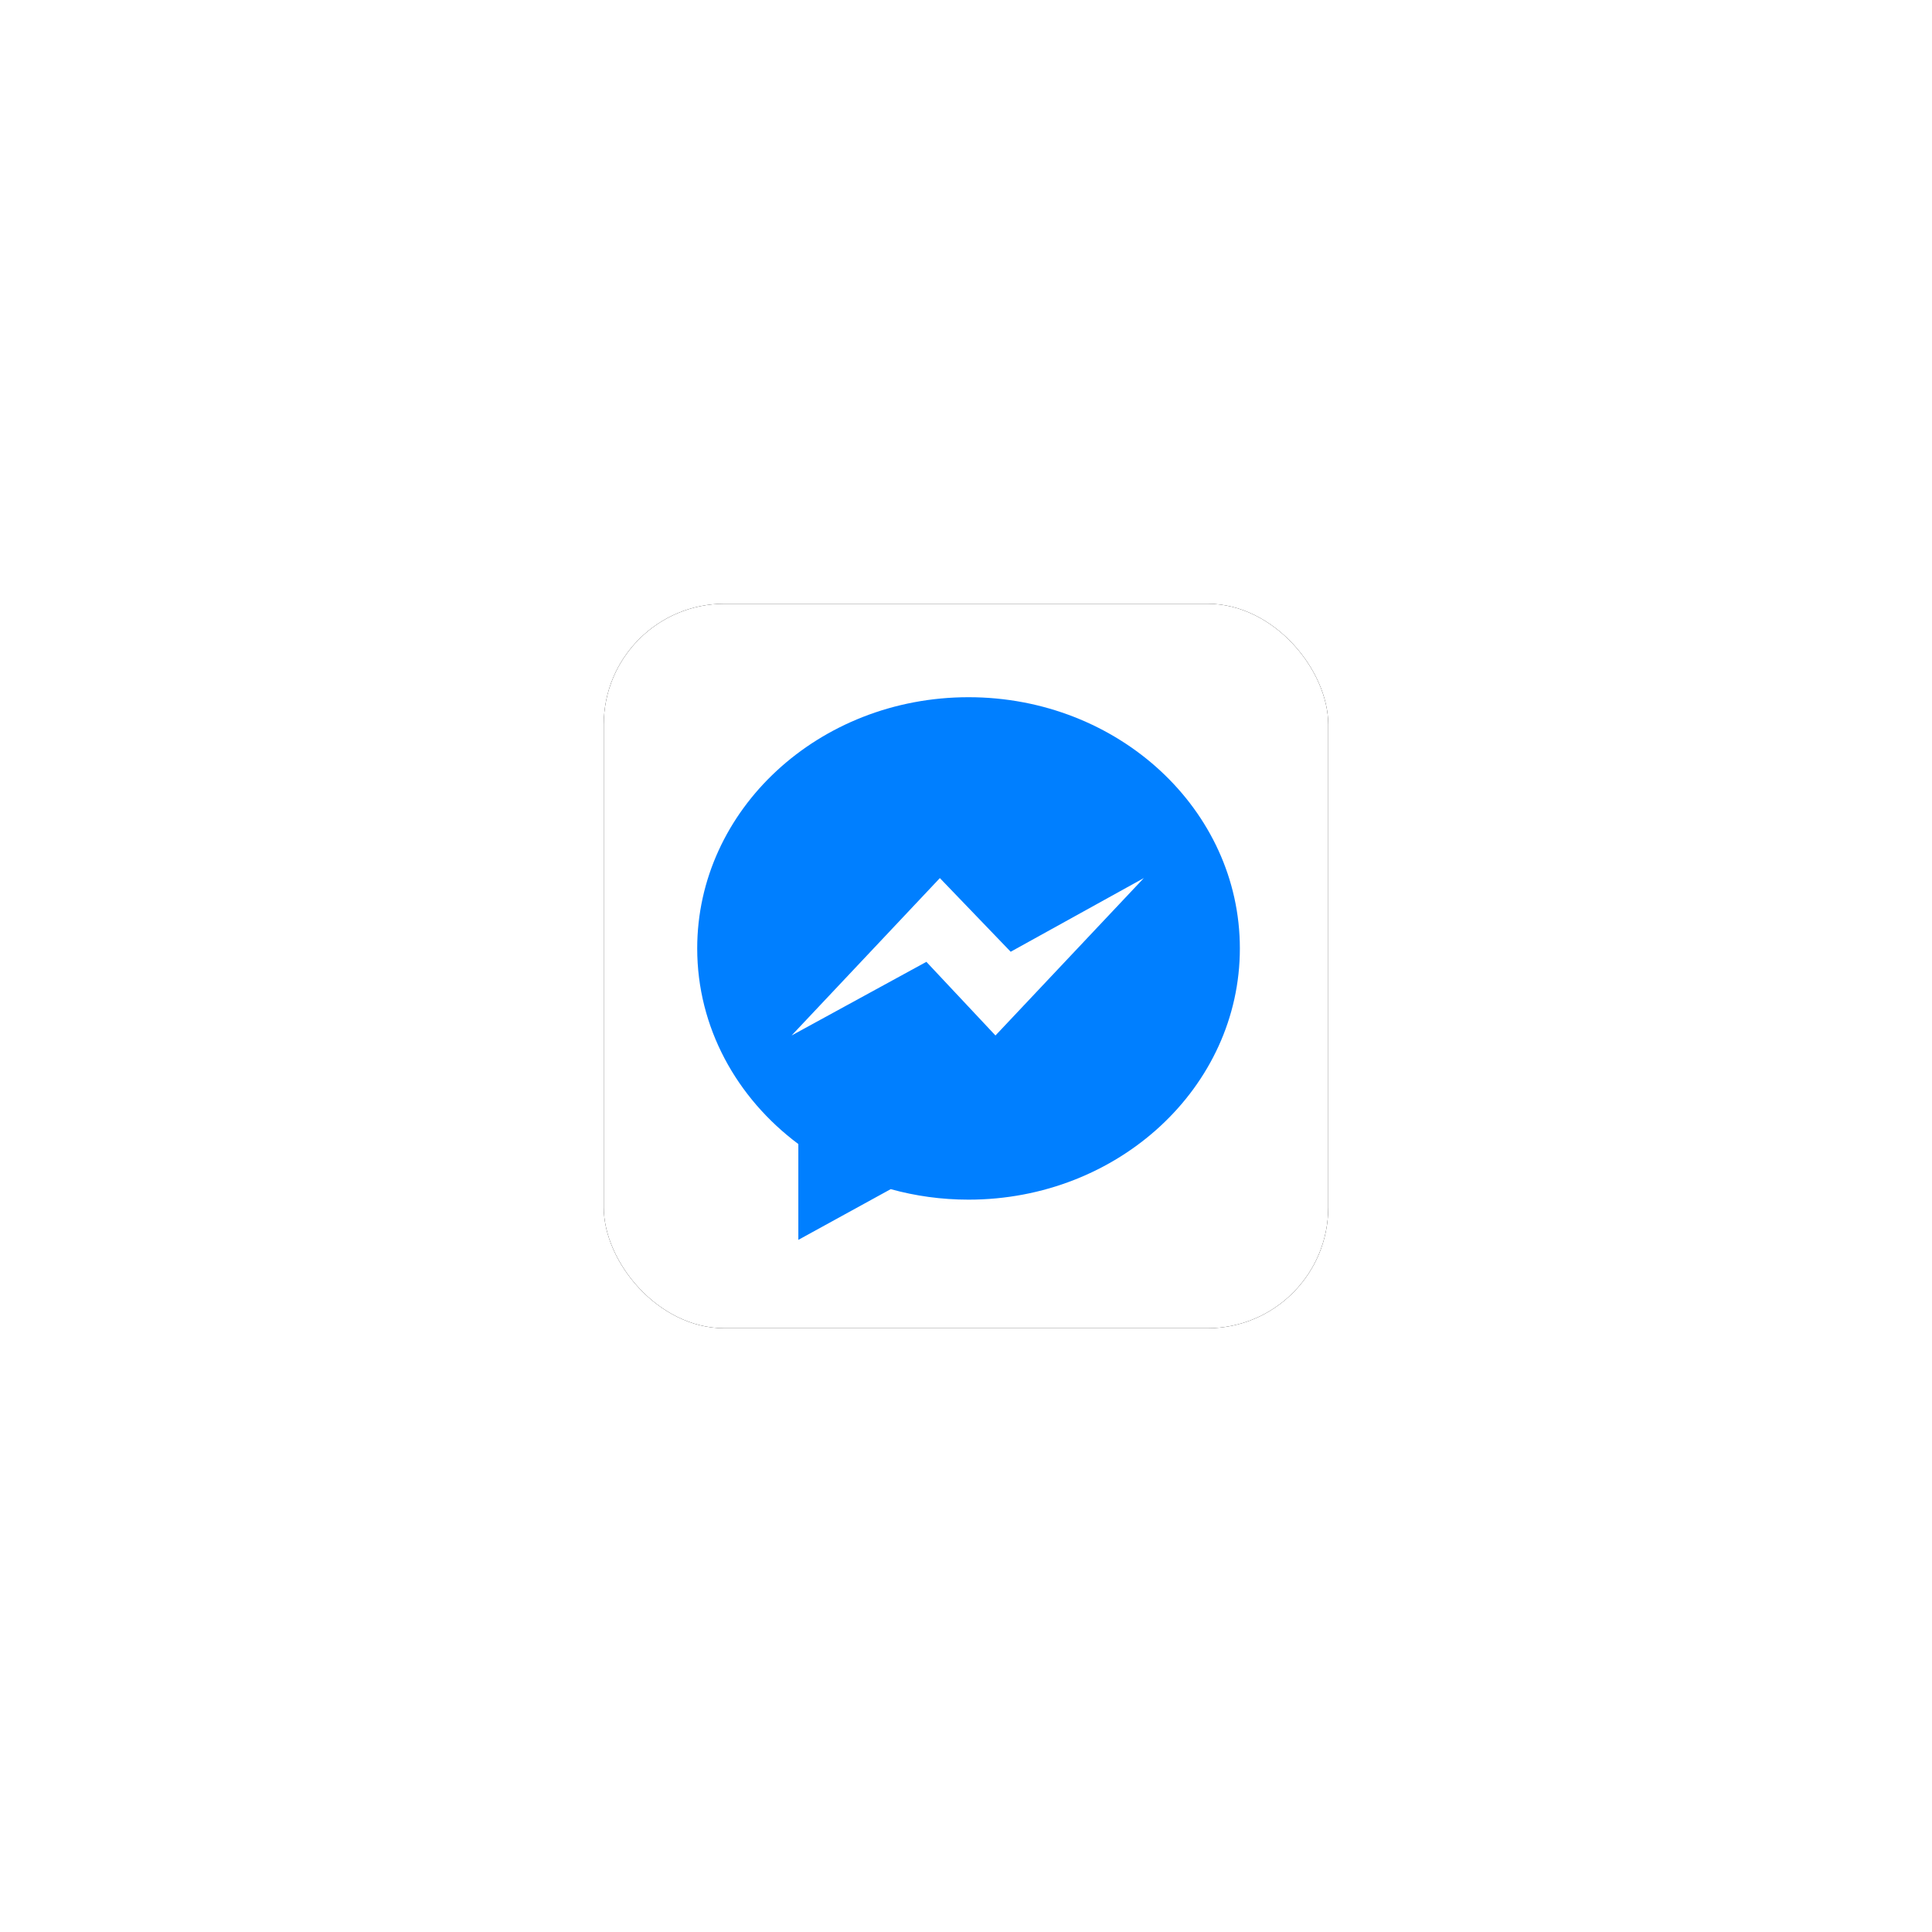 <?xml version="1.0" encoding="UTF-8"?>
<svg width="32px" height="32px" viewBox="0 0 32 32" version="1.1" xmlns="http://www.w3.org/2000/svg" xmlns:xlink="http://www.w3.org/1999/xlink">
    <!-- Generator: sketchtool 46.2 (44496) - http://www.bohemiancoding.com/sketch -->
    <title>19C29805-D77E-4866-A35C-A99B9FE9C2B0</title>
    <desc>Created with sketchtool.</desc>
    <defs>
        <rect id="path-1" x="0" y="0" width="12" height="12" rx="2"></rect>
        <filter x="-125.0%" y="-125.0%" width="350.0%" height="350.0%" filterUnits="objectBoundingBox" id="filter-2">
            <feOffset dx="0" dy="0" in="SourceAlpha" result="shadowOffsetOuter1"></feOffset>
            <feGaussianBlur stdDeviation="5" in="shadowOffsetOuter1" result="shadowBlurOuter1"></feGaussianBlur>
            <feColorMatrix values="0 0 0 0 0.697   0 0 0 0 0.697   0 0 0 0 0.697  0 0 0 0.5 0" type="matrix" in="shadowBlurOuter1"></feColorMatrix>
        </filter>
    </defs>
    <g id="Page-1" stroke="none" stroke-width="1" fill="none" fill-rule="evenodd">
        <g id="Assets" transform="translate(-486, -695)">
            <g id="Social-media-drop" transform="translate(480, 587)">
                <g id="Messenger_color_icon" transform="translate(16, 118)">
                    <g id="Rectangle-11">
                        <use fill="black" fill-opacity="1" filter="url(#filter-2)" xlink:href="#path-1"></use>
                        <use fill="#FFFFFF" fill-rule="evenodd" xlink:href="#path-1"></use>
                    </g>
                    <g id="facebook-messenger" transform="translate(1.548, 1.548)">
                        <rect id="Rectangle-path" x="0" y="0" width="8.988" height="8.988"></rect>
                        <path d="M4.94,5.603 L3.796,4.383 L1.563,5.603 L4.019,2.996 L5.192,4.216 L7.397,2.996 L4.94,5.603 Z M4.494,0 C2.012,0 0,1.863 0,4.161 C0,5.47 0.653,6.638 1.675,7.401 L1.675,8.988 L3.205,8.148 C3.613,8.261 4.046,8.322 4.494,8.322 C6.976,8.322 8.988,6.459 8.988,4.161 C8.988,1.863 6.976,0 4.494,0 Z" id="Facebook_Messenger" fill="#007FFF"></path>
                    </g>
                </g>
            </g>
        </g>
    </g>
</svg>